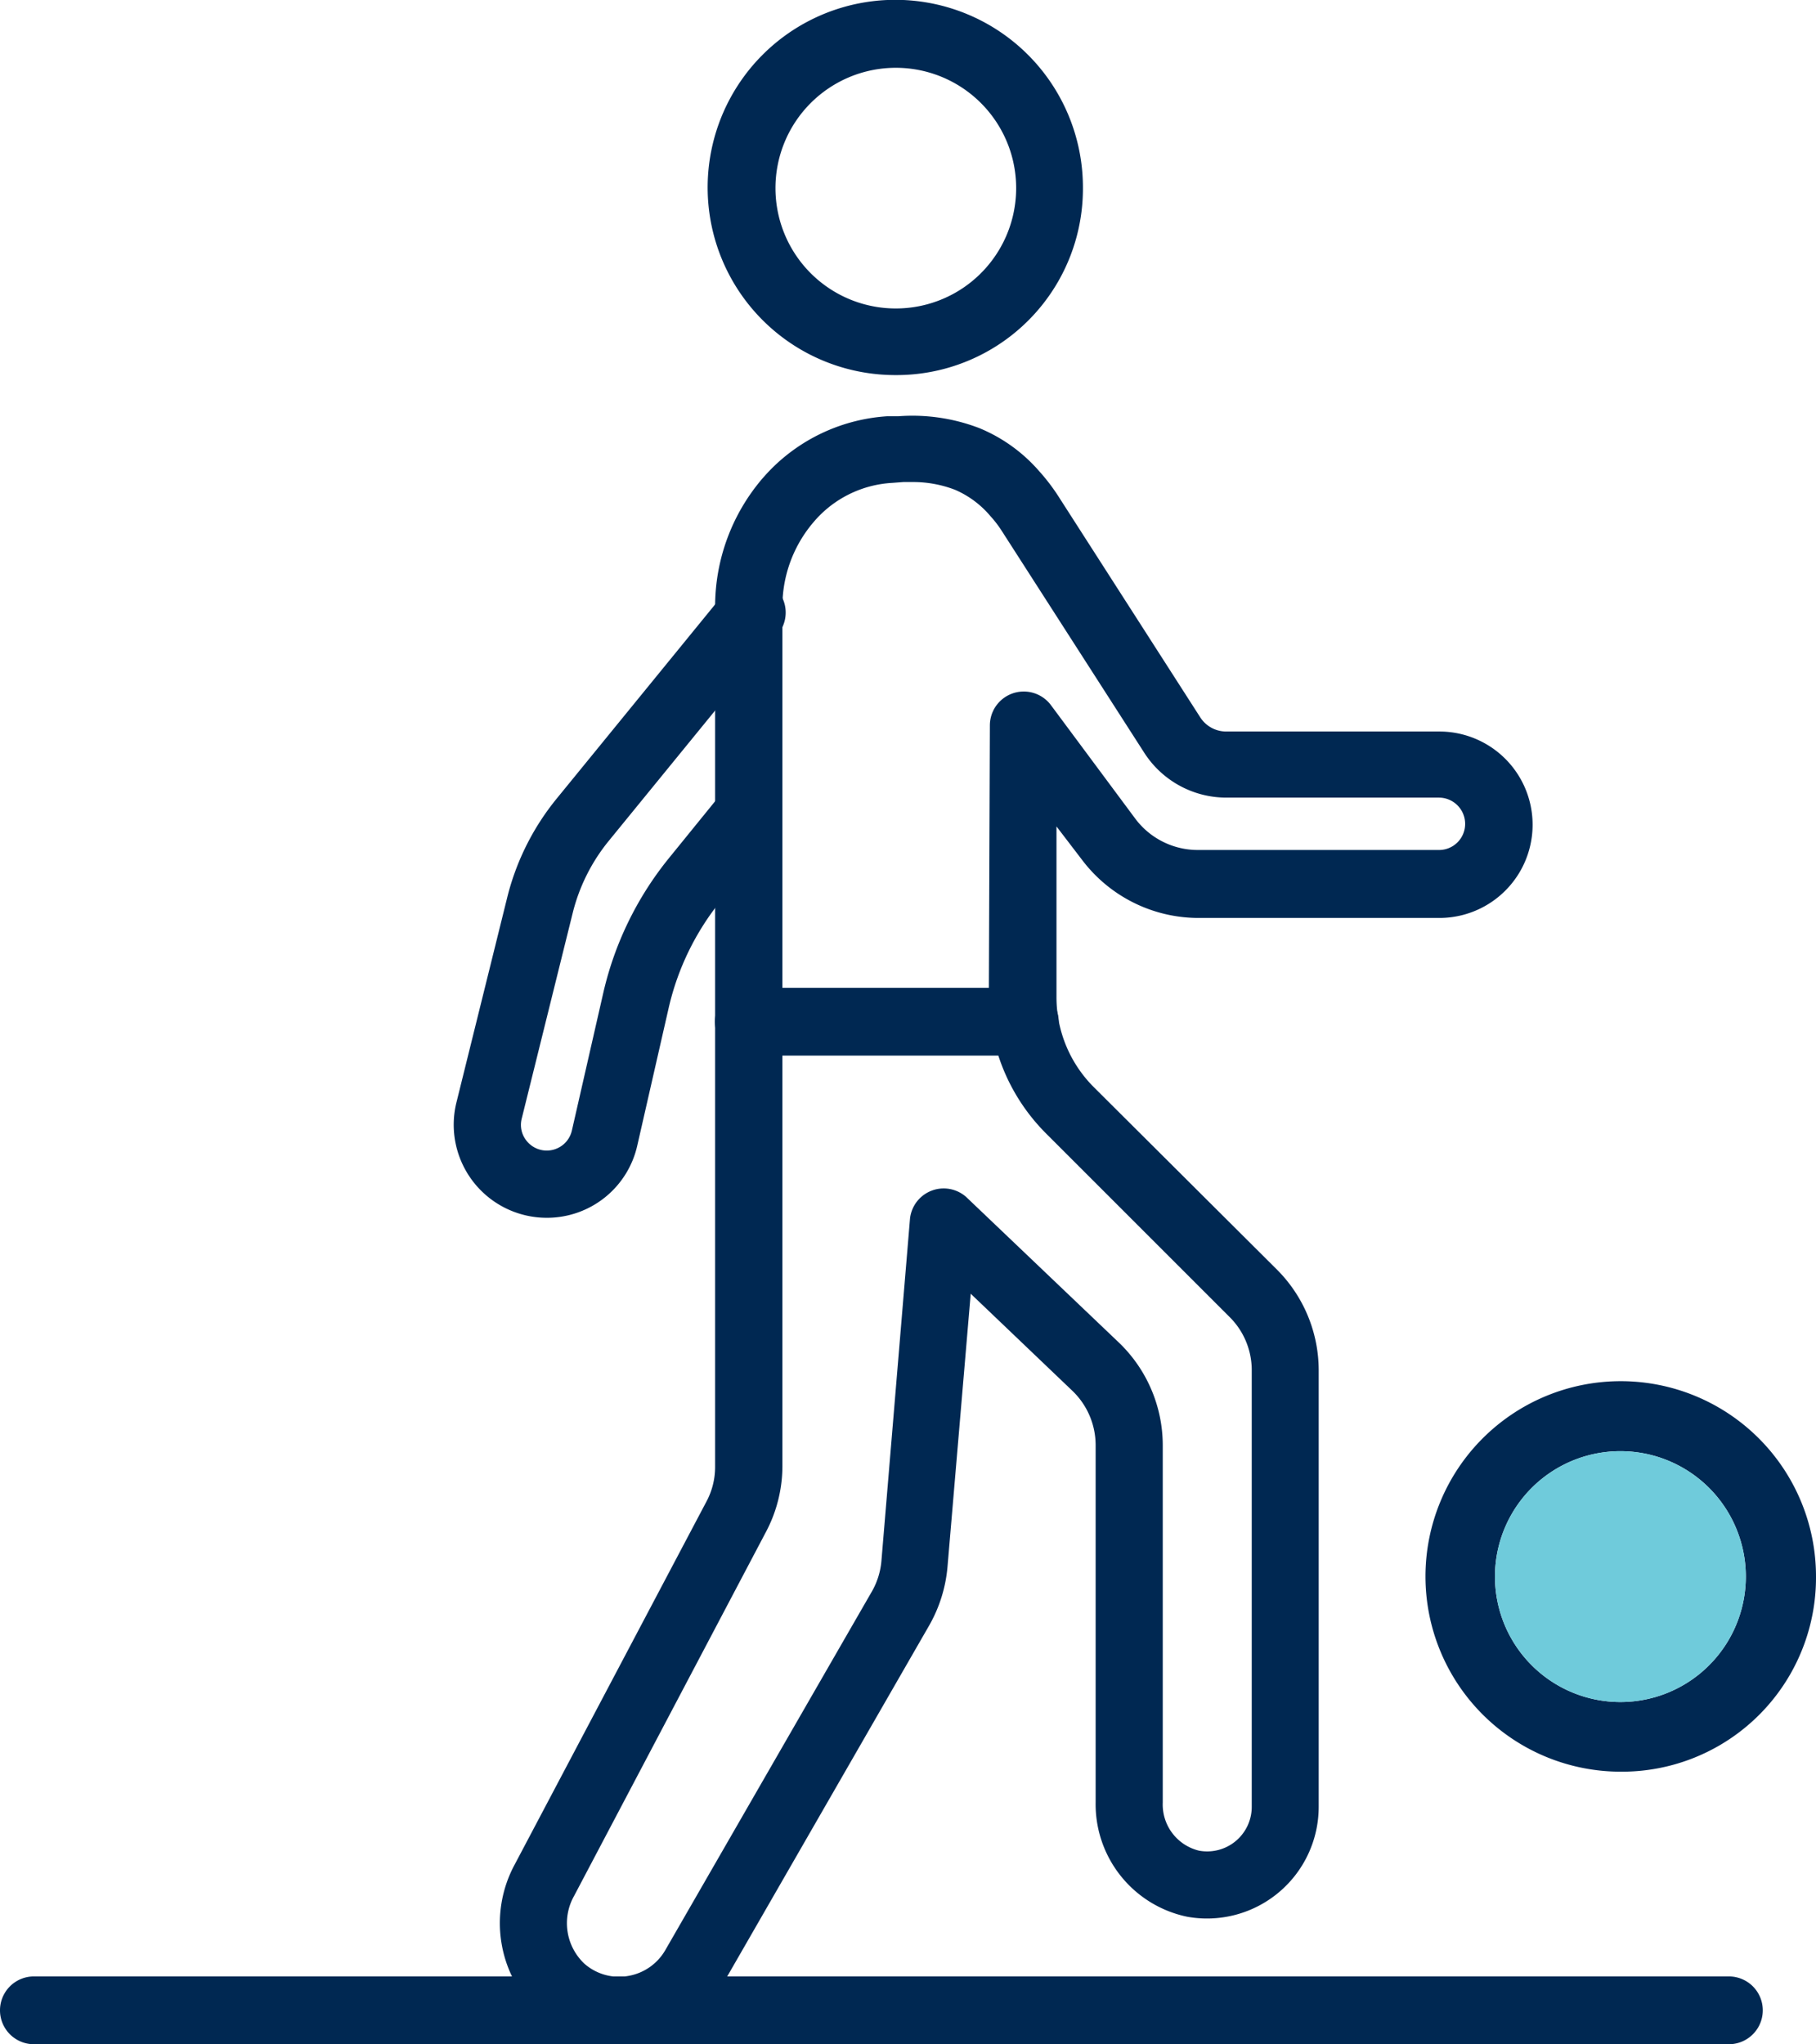 <svg viewBox="0 0 107.14 120.61" xmlns="http://www.w3.org/2000/svg"><path d="m52.83 22.13a11.07 11.07 0 1 1 11.06-11.07 11 11 0 0 1 -11.06 11.07zm0-18.13a7.1 7.1 0 0 0 -5 12.12 7.1 7.1 0 1 0 5-12.12z" fill="#002852"/><path d="m95.62 104.53a11.52 11.52 0 1 1 11.52-11.53 11.45 11.45 0 0 1 -11.52 11.53zm0-18.91a7.4 7.4 0 1 0 7.38 7.38 7.4 7.4 0 0 0 -7.38-7.38z" fill="#002852"/><path d="m95.62 85.62a7.4 7.4 0 1 0 7.38 7.38 7.4 7.4 0 0 0 -7.38-7.38z" fill="#6fcbdb"/><g fill="#002852"><path d="m36.54 120.6a7.12 7.12 0 0 1 -4.63-1.72 7.27 7.27 0 0 1 -1.54-8.88l11.31-21.41a4.33 4.33 0 0 0 .51-2.06v-50.73a11.63 11.63 0 0 1 2.81-7.59c.16-.18.33-.37.51-.55a10.61 10.61 0 0 1 6.82-3.1h.66a11 11 0 0 1 4.79.7 9.42 9.42 0 0 1 3.53 2.54 11.72 11.72 0 0 1 1.08 1.4l8.42 13.12a1.82 1.82 0 0 0 1.53.84h12.58a5.5 5.5 0 0 1 0 11h-7.84-6.41a8.62 8.62 0 0 1 -6.81-3.4l-1.53-2v10.06a7.5 7.5 0 0 0 2.19 5.31l10.83 10.79a8.41 8.41 0 0 1 2.45 5.91v25.78a6.59 6.59 0 0 1 -7.75 6.48 6.78 6.78 0 0 1 -5.41-6.74v-21.09a4.45 4.45 0 0 0 -1.37-3.2l-6-5.73-1.37 16.12a8.45 8.45 0 0 1 -1.09 3.47l-12.13 21.08a7.06 7.06 0 0 1 -4.93 3.45 7.16 7.16 0 0 1 -1.21.15zm17.32-92.16h-.56l-.66.05a6.56 6.56 0 0 0 -4.27 1.91c-.12.12-.24.25-.35.38a7.66 7.66 0 0 0 -1.86 5v50.76a8.31 8.31 0 0 1 -1 3.9l-11.29 21.42a3.28 3.28 0 0 0 .61 4 3.09 3.09 0 0 0 2.59.72 3.13 3.13 0 0 0 2.18-1.52l12.13-21.06a4.4 4.4 0 0 0 .62-1.88l1.69-20.24a2 2 0 0 1 3.31-1.26l9 8.58a8.41 8.41 0 0 1 2.6 6.06v21.09a2.8 2.8 0 0 0 2.14 2.84 2.63 2.63 0 0 0 3.11-2.58v-25.78a4.42 4.42 0 0 0 -1.29-3.11l-10.87-10.87a11.51 11.51 0 0 1 -3.35-8.13l.06-15.93a2 2 0 0 1 3.6-1.19l5 6.73a4.61 4.61 0 0 0 3.66 1.82h6.41 7.83a1.54 1.54 0 0 0 1.54-1.54 1.55 1.55 0 0 0 -1.54-1.55h-12.59a5.76 5.76 0 0 1 -4.81-2.66l-8.42-13.11a6.33 6.33 0 0 0 -.64-.83 5.66 5.66 0 0 0 -2.09-1.56 6.88 6.88 0 0 0 -2.49-.46z"/><path d="m32.26 71.85a5.49 5.49 0 0 1 -5.32-6.85l3-12.11a14.9 14.9 0 0 1 2.91-5.78l9.79-12a2 2 0 1 1 3.06 2.51l-9.79 12a10.87 10.87 0 0 0 -2.12 4.24l-3.01 12.14a1.49 1.49 0 0 0 .28 1.3 1.52 1.52 0 0 0 2.68-.6l1.85-8.11a19.55 19.55 0 0 1 3.86-7.94l3.19-3.93a2 2 0 0 1 3.08 2.49l-3.19 3.93a15.59 15.59 0 0 0 -3.08 6.33l-1.85 8.11a5.46 5.46 0 0 1 -5.34 4.27z"/><path d="m102 120.61h-100a2 2 0 1 1 0-4h100a2 2 0 0 1 0 4z"/><path d="m60.46 62.28h-16.28a2 2 0 1 1 0-4h16.28a2 2 0 0 1 0 4z"/></g></svg>